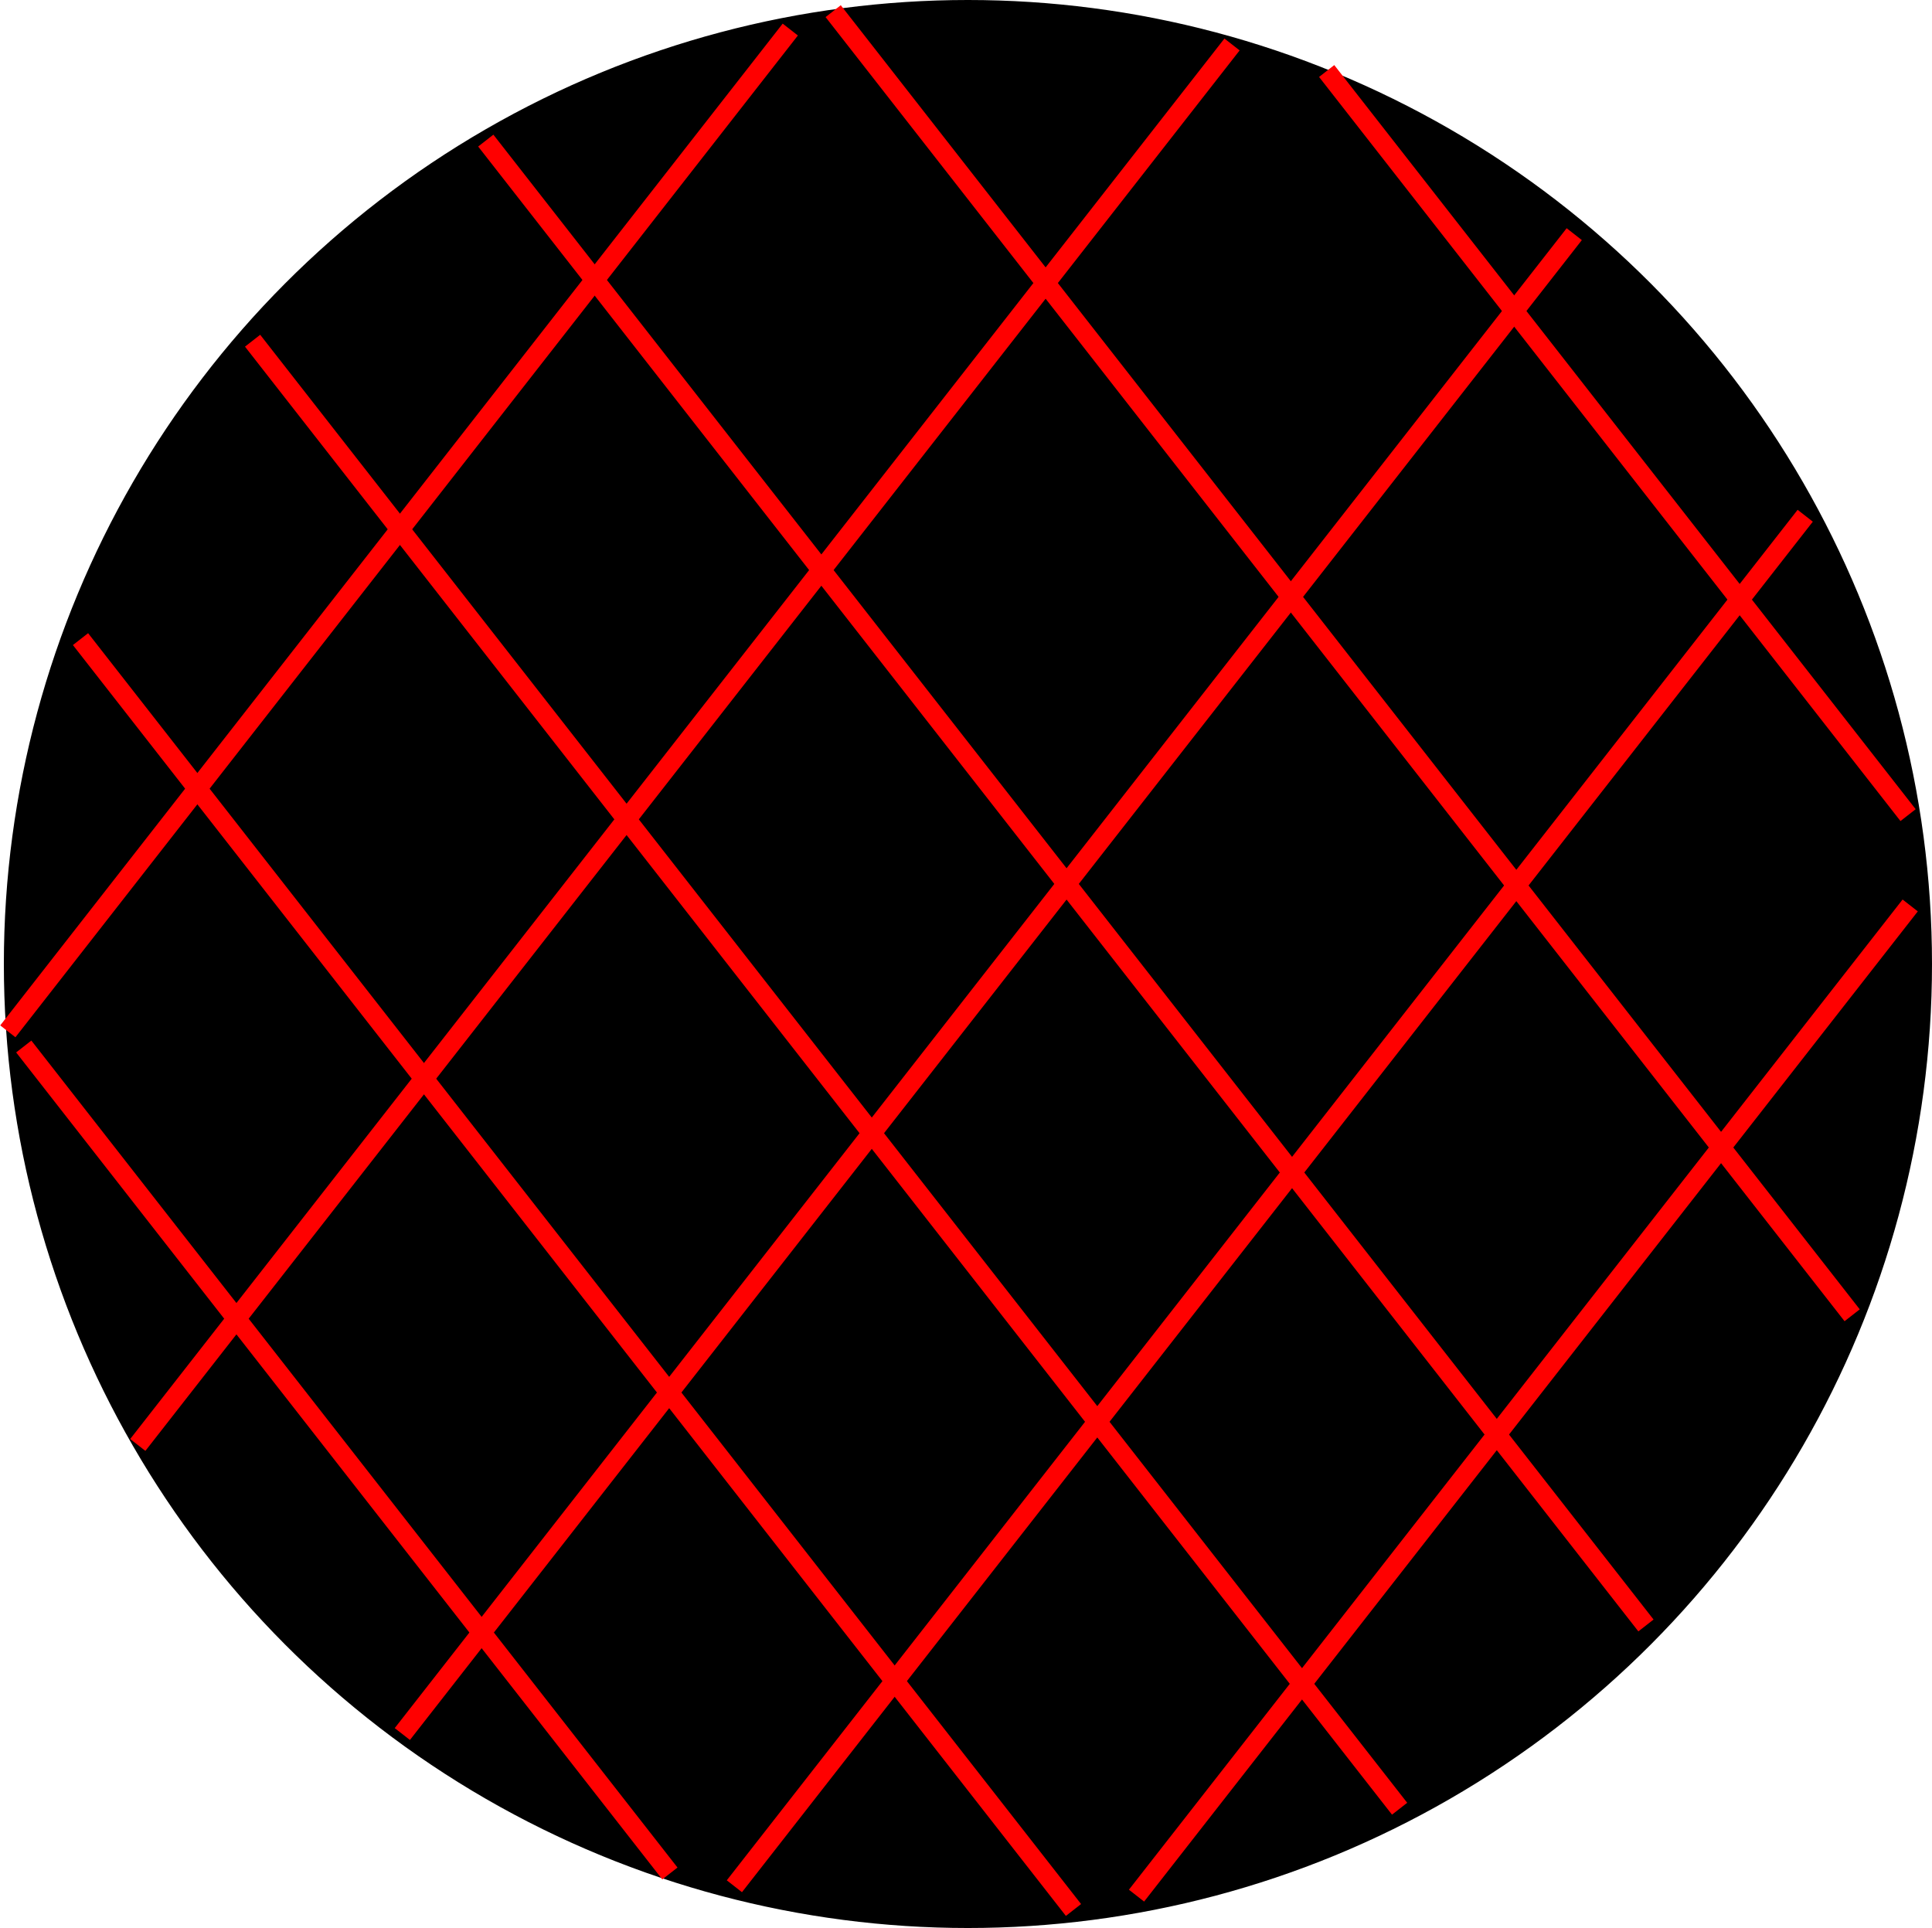 <svg width="1002" height="1000" viewBox="0 0 1002 1000" fill="none" xmlns="http://www.w3.org/2000/svg">
<circle cx="502" cy="500" r="495" fill="black" stroke="black" stroke-width="10"/>
<line x1="41.755" y1="331.492" x2="556.744" y2="990.649" stroke="#FF0000" stroke-width="10"/>
<line x1="131" y1="176.715" x2="725.881" y2="938.128" stroke="#FF0000" stroke-width="10"/>
<line x1="251.94" y1="72.922" x2="853.651" y2="843.076" stroke="#FF0000" stroke-width="10"/>
<line x1="432.115" y1="5.785" x2="960.587" y2="682.198" stroke="#FF0000" stroke-width="10"/>
<line x1="688.054" y1="36.833" x2="989.592" y2="422.783" stroke="#FF0000" stroke-width="10"/>
<line x1="12.318" y1="542.788" x2="347.43" y2="971.711" stroke="#FF0000" stroke-width="10"/>
<line x1="71.459" y1="749.453" x2="638.974" y2="23.067" stroke="#FF0000" stroke-width="10"/>
<line x1="4.059" y1="534.922" x2="409.866" y2="15.33" stroke="#FF0000" stroke-width="10"/>
<line x1="208.662" y1="899.393" x2="816.458" y2="121.45" stroke="#FF0000" stroke-width="10"/>
<line x1="380.872" y1="978.345" x2="936.247" y2="267.498" stroke="#FF0000" stroke-width="10"/>
<line x1="589.433" y1="983.213" x2="990.688" y2="469.63" stroke="#FF0000" stroke-width="10"/>
</svg>

